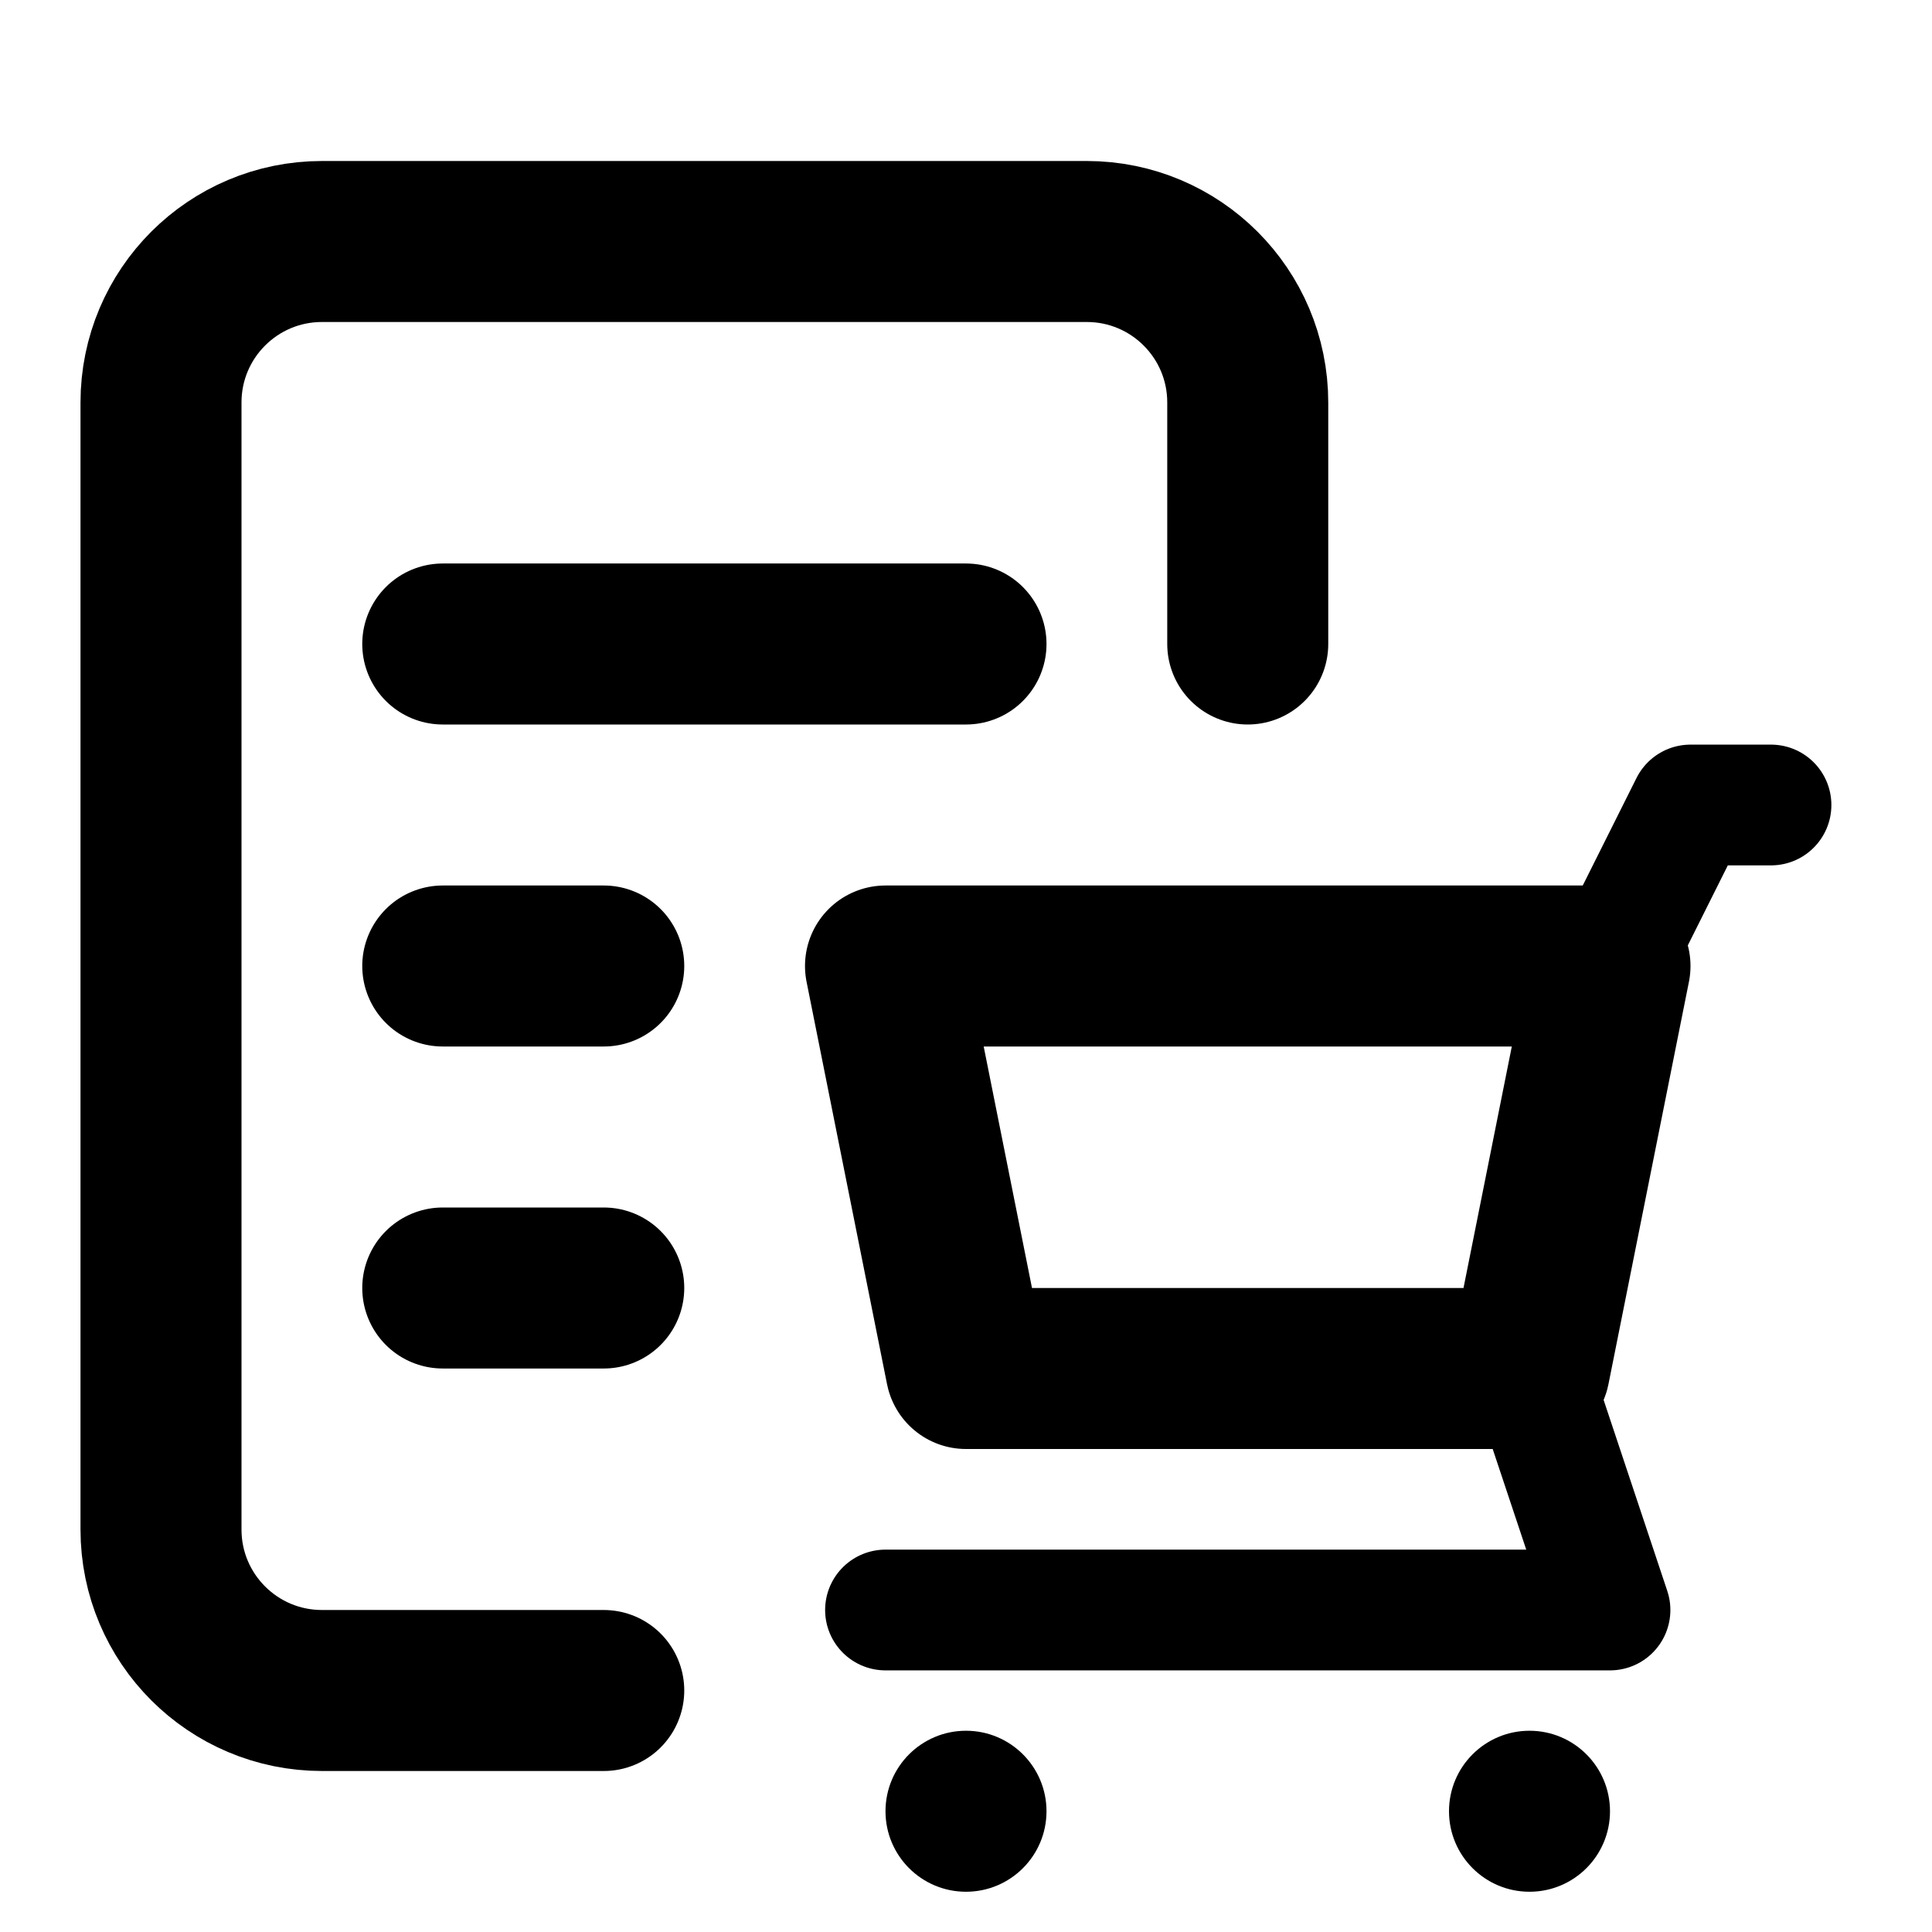 <svg width="24" height="24" viewBox="0 0 24 24" fill="none" xmlns="http://www.w3.org/2000/svg">
<path d="M15.5 8V5C15.5 3.895 14.605 3 13.5 3H4C2.895 3 2 3.895 2 5V19C2 20.105 2.895 21 4 21H7.5" stroke="black" stroke-width="2" stroke-linecap="round"/>
<path d="M5.5 8H12" stroke="black" stroke-width="2" stroke-linecap="round"/>
<path d="M5.5 12H7.5" stroke="black" stroke-width="2" stroke-linecap="round"/>
<path d="M5.5 16H7.5" stroke="black" stroke-width="2" stroke-linecap="round"/>
<path d="M12 17L11 12H20L19 17H12Z" stroke="black" stroke-width="2" stroke-linejoin="round"/>
<circle cx="12" cy="22.5" r="1" fill="black"/>
<circle cx="19" cy="22.5" r="1" fill="black"/>
<path d="M19 17L20 20H11" stroke="black" stroke-width="1.5" stroke-linecap="round" stroke-linejoin="round"/>
<path d="M20 12L21 10H22" stroke="black" stroke-width="1.5" stroke-linecap="round" stroke-linejoin="round"/>
</svg>
